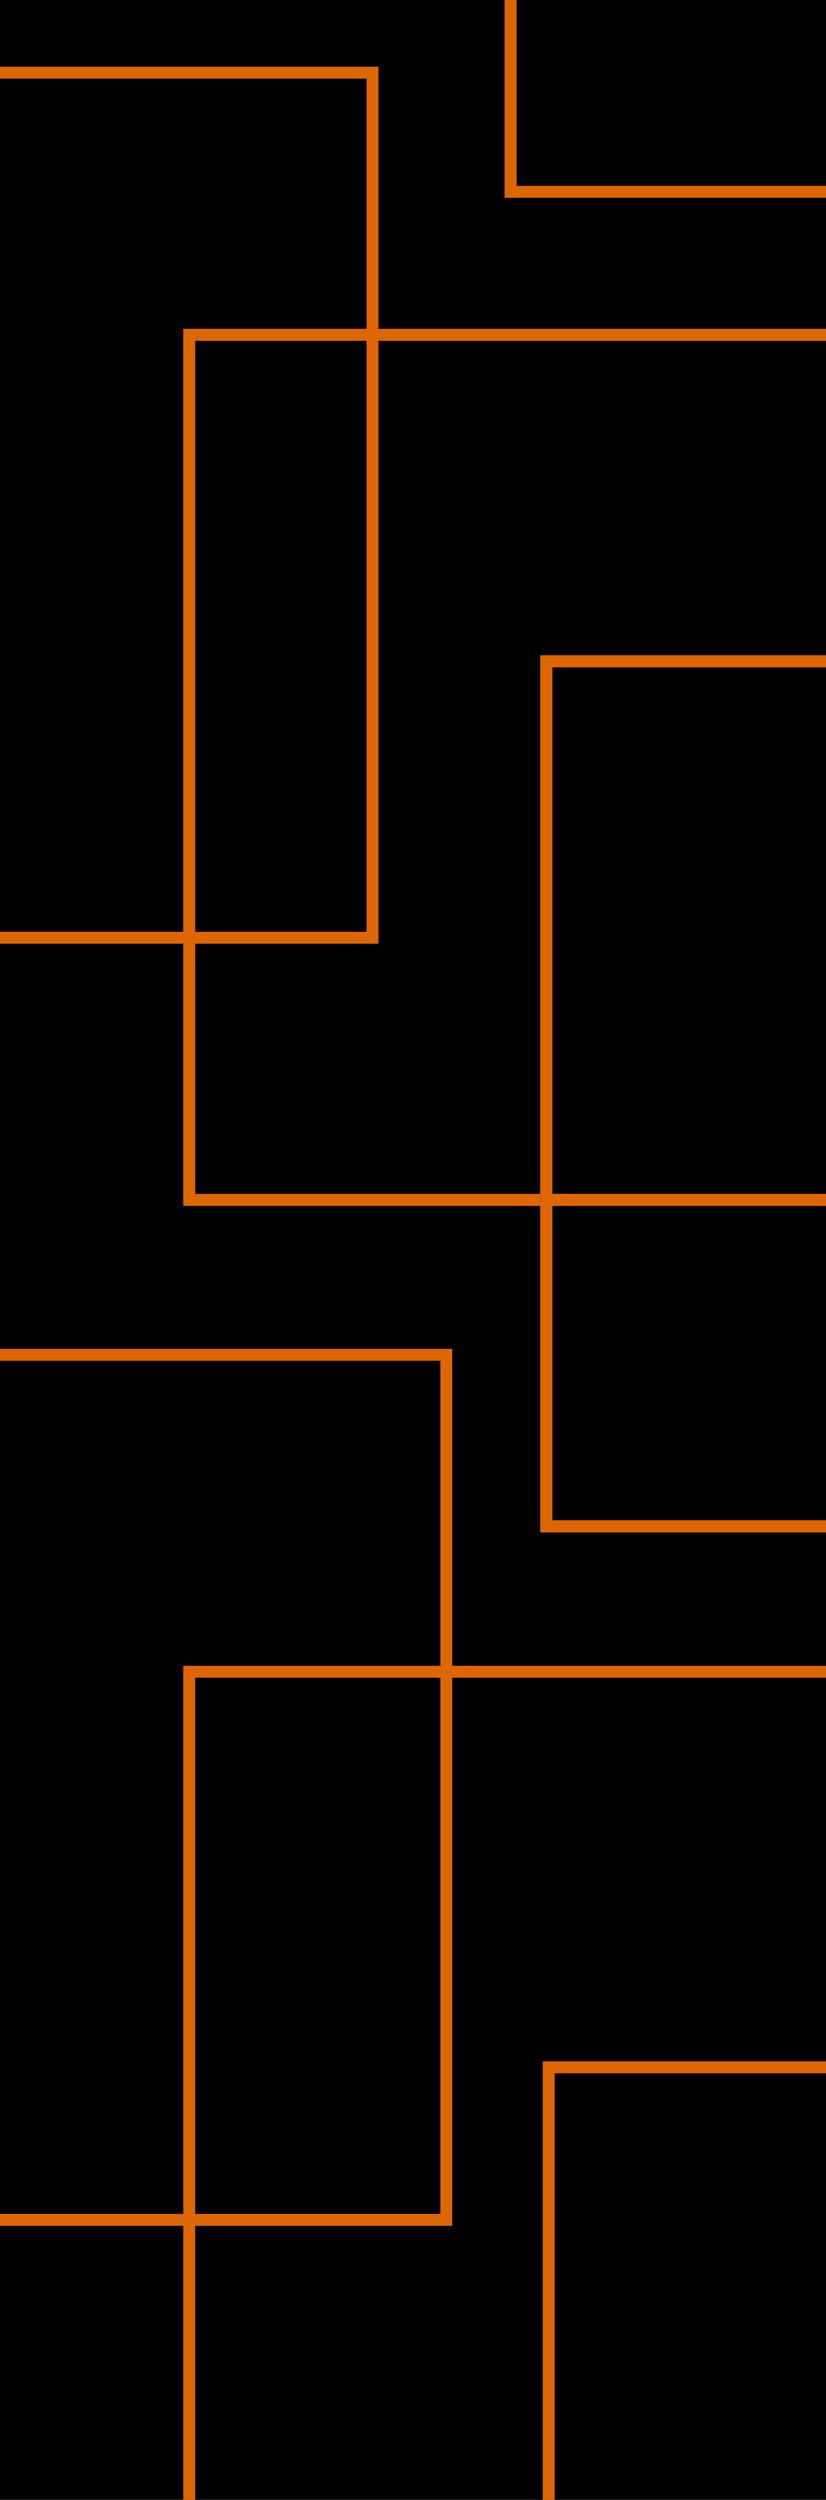 <svg width="347" height="1049" fill="none" xmlns="http://www.w3.org/2000/svg"><g clip-path="url(#prefix__clip0)"><path fill="#000" d="M0 0h347v1049H0z"/><path stroke="#D60" stroke-width="5" d="M-251.5 30.5h408v363h-408z"/><path stroke="#D60" stroke-width="5" d="M79.5 140.5h408v363h-408z"/><path stroke="#D60" stroke-width="5" d="M79.5 140.5h408v363h-408zM79.5 701.5h408v363h-408z"/><path stroke="#D60" stroke-width="5" d="M230.5 867.5h408v363h-408zM214.5-282.5h408v363h-408zM-220.5 568.5h408v363h-408zM229.5 277.5h408v363h-408z"/><path stroke="#D60" stroke-width="5" d="M229.5 277.5h408v363h-408z"/><path stroke="#D60" stroke-width="5" d="M229.5 277.5h408v363h-408z"/><path stroke="#D60" stroke-width="5" d="M229.5 277.5h408v363h-408zM214.5-282.5h408v363h-408z"/></g><defs><clipPath id="prefix__clip0"><path fill="#fff" d="M0 0h347v1049H0z"/></clipPath></defs></svg>